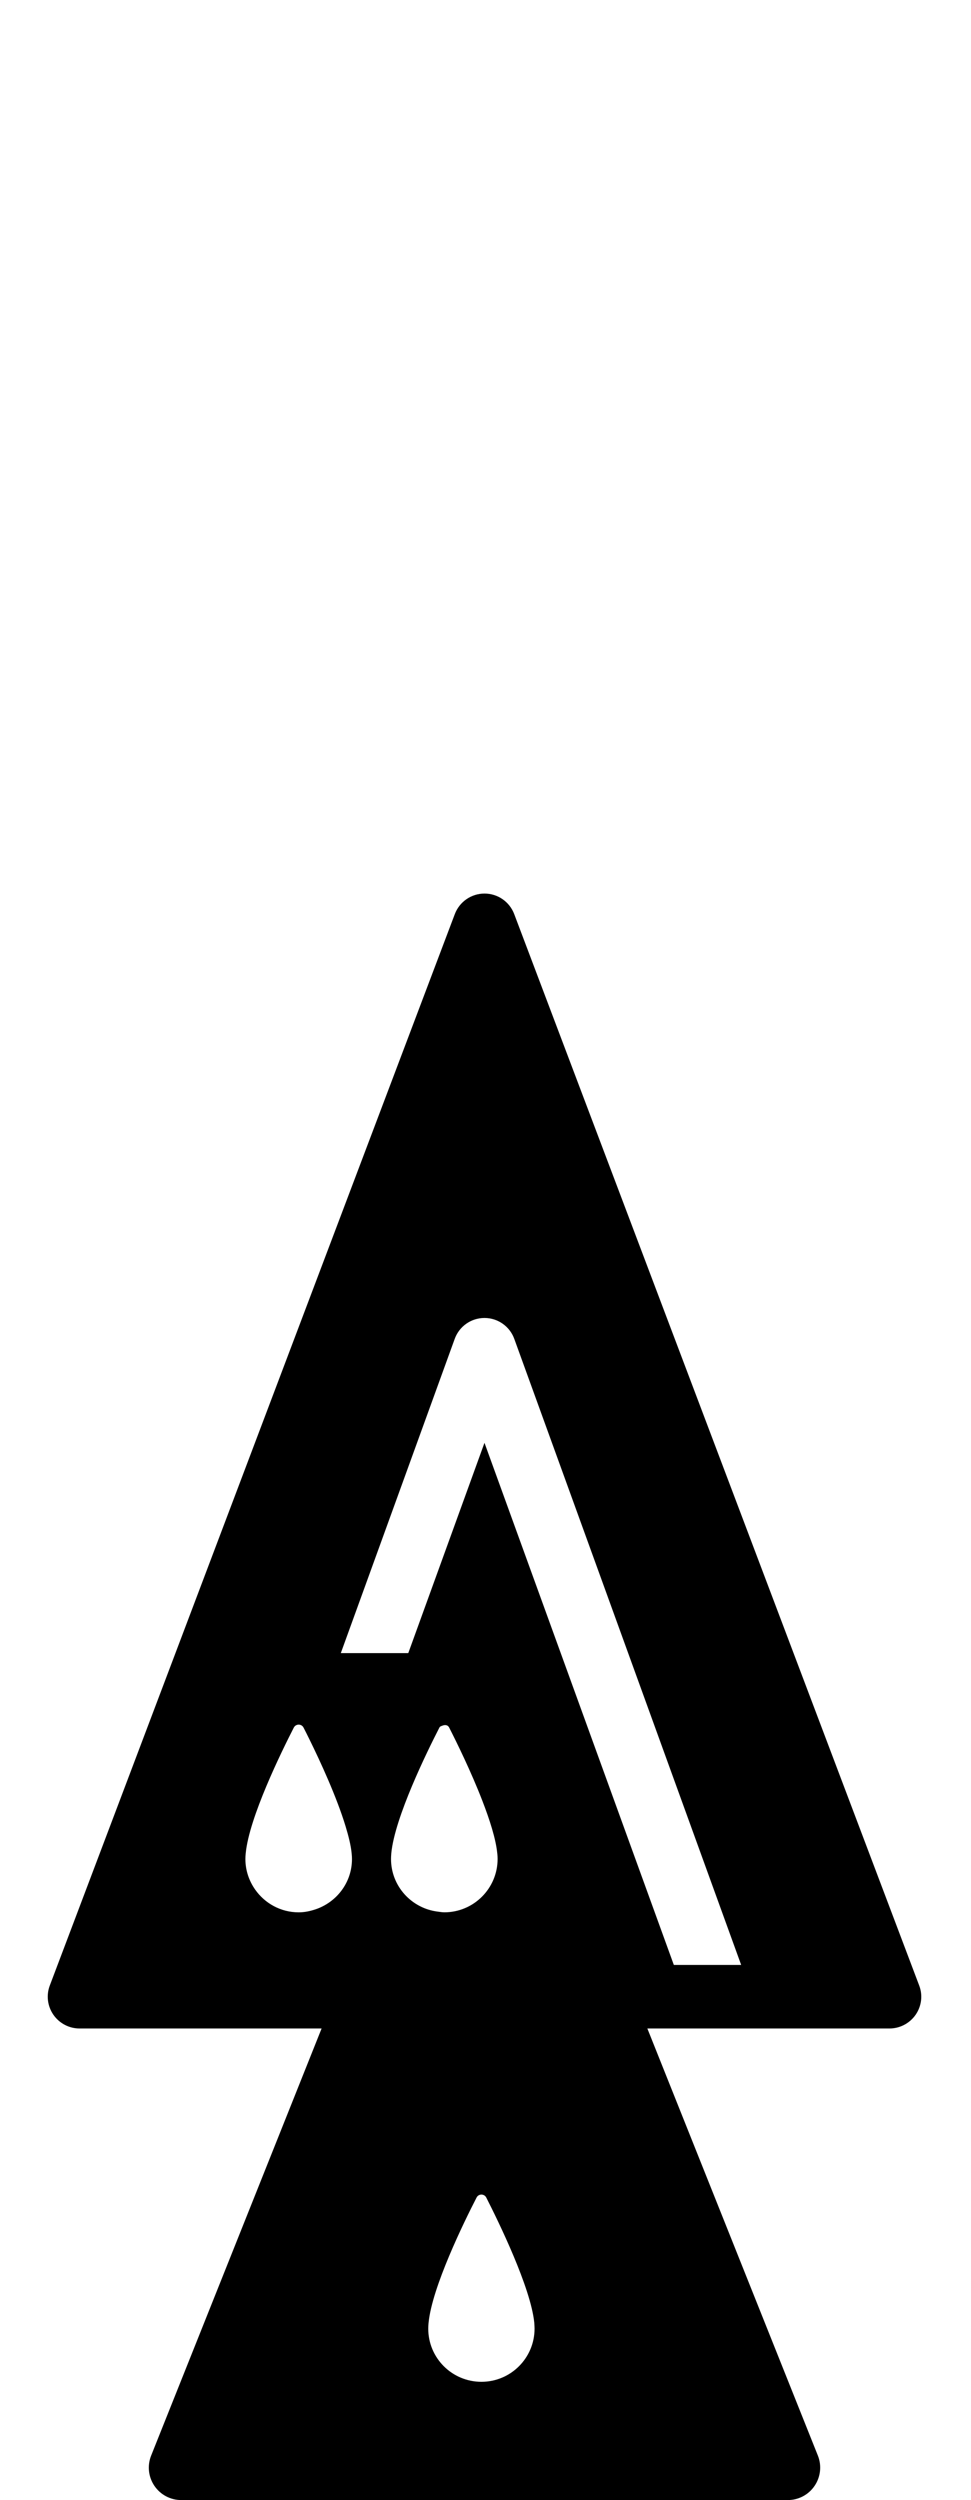 <!-- Generated by IcoMoon.io -->
<svg version="1.1" xmlns="http://www.w3.org/2000/svg" width="199" height="512" viewBox="0 0 199 512">
<title>SolidDroneOnPawnOnPawn</title>
<path d="M188.384 406.625l-83.002-219.429c-0.962-2.528-3.377-4.2-6.084-4.2-2.701 0-5.122 1.672-6.084 4.2l-83.009 219.429c-0.756 1.997-0.477 4.226 0.736 5.985 1.214 1.752 3.212 2.813 5.348 2.813h49.622l-34.939 87.481c-0.816 2.050-0.564 4.359 0.67 6.183 1.24 1.825 3.291 2.913 5.493 2.913h124.317c2.203 0 4.266-1.088 5.494-2.913 1.234-1.818 1.493-4.134 0.677-6.183l-34.952-87.481h49.629c2.137 0 4.14-1.062 5.355-2.813 1.214-1.758 1.493-3.988 0.73-5.985zM109.555 476.888c0 6.018-4.876 10.894-10.888 10.894-6.031 0-10.901-4.87-10.901-10.894 0-0.332 0.020-0.69 0.053-1.041 0-0.046 0.007-0.099 0.013-0.139 0.704-7.305 7.285-20.707 9.84-25.663 0.418-0.81 1.566-0.81 1.984 0 2.528 4.969 9.103 18.405 9.84 25.618 0 0.079 0.013 0.146 0.013 0.219 0.020 0.351 0.046 0.69 0.046 1.009zM91.050 391.63c-0.438 0-0.862-0.079-1.287-0.132-5.414-0.65-9.627-5.209-9.627-10.795 0-0.318 0.020-0.644 0.046-0.982 0-0.020 0-0.033 0-0.053 0.007-0.053 0.007-0.106 0.013-0.139 0.704-7.332 7.311-20.774 9.859-25.736 0.139-0.259 0.404-0.298 0.644-0.398 0.504-0.192 1.075-0.159 1.353 0.398 1.526 2.986 4.498 9.036 6.794 14.969 1.526 3.941 2.766 7.829 3.058 10.716 0.013 0.079 0.013 0.152 0.026 0.219 0.033 0.351 0.053 0.69 0.053 1.009-0.007 6.031-4.897 10.928-10.934 10.928zM64.65 391.026c-1.088 0.365-2.23 0.611-3.437 0.611-3.696 0-6.947-1.851-8.924-4.664-1.248-1.778-1.997-3.928-1.997-6.257 0-0.339 0.020-0.677 0.053-1.035 0.007-0.053 0.007-0.106 0.014-0.139 0.703-7.332 7.312-20.774 9.853-25.736 0.425-0.816 1.579-0.816 1.997 0 0.339 0.663 0.763 1.493 1.221 2.435 2.236 4.538 5.567 11.764 7.391 17.768 0.611 2.010 1.082 3.901 1.24 5.481 0.007 0.079 0.013 0.152 0.020 0.219 0.033 0.351 0.053 0.69 0.053 1.009 0.007 4.81-3.145 8.858-7.484 10.31zM138.099 402.412l-38.808-106.928-15.618 43.067h-13.827l23.341-64.345c0.929-2.581 3.371-4.293 6.104-4.293 2.74 0 5.182 1.719 6.111 4.293l46.497 128.206h-13.8z"></path>
</svg>

